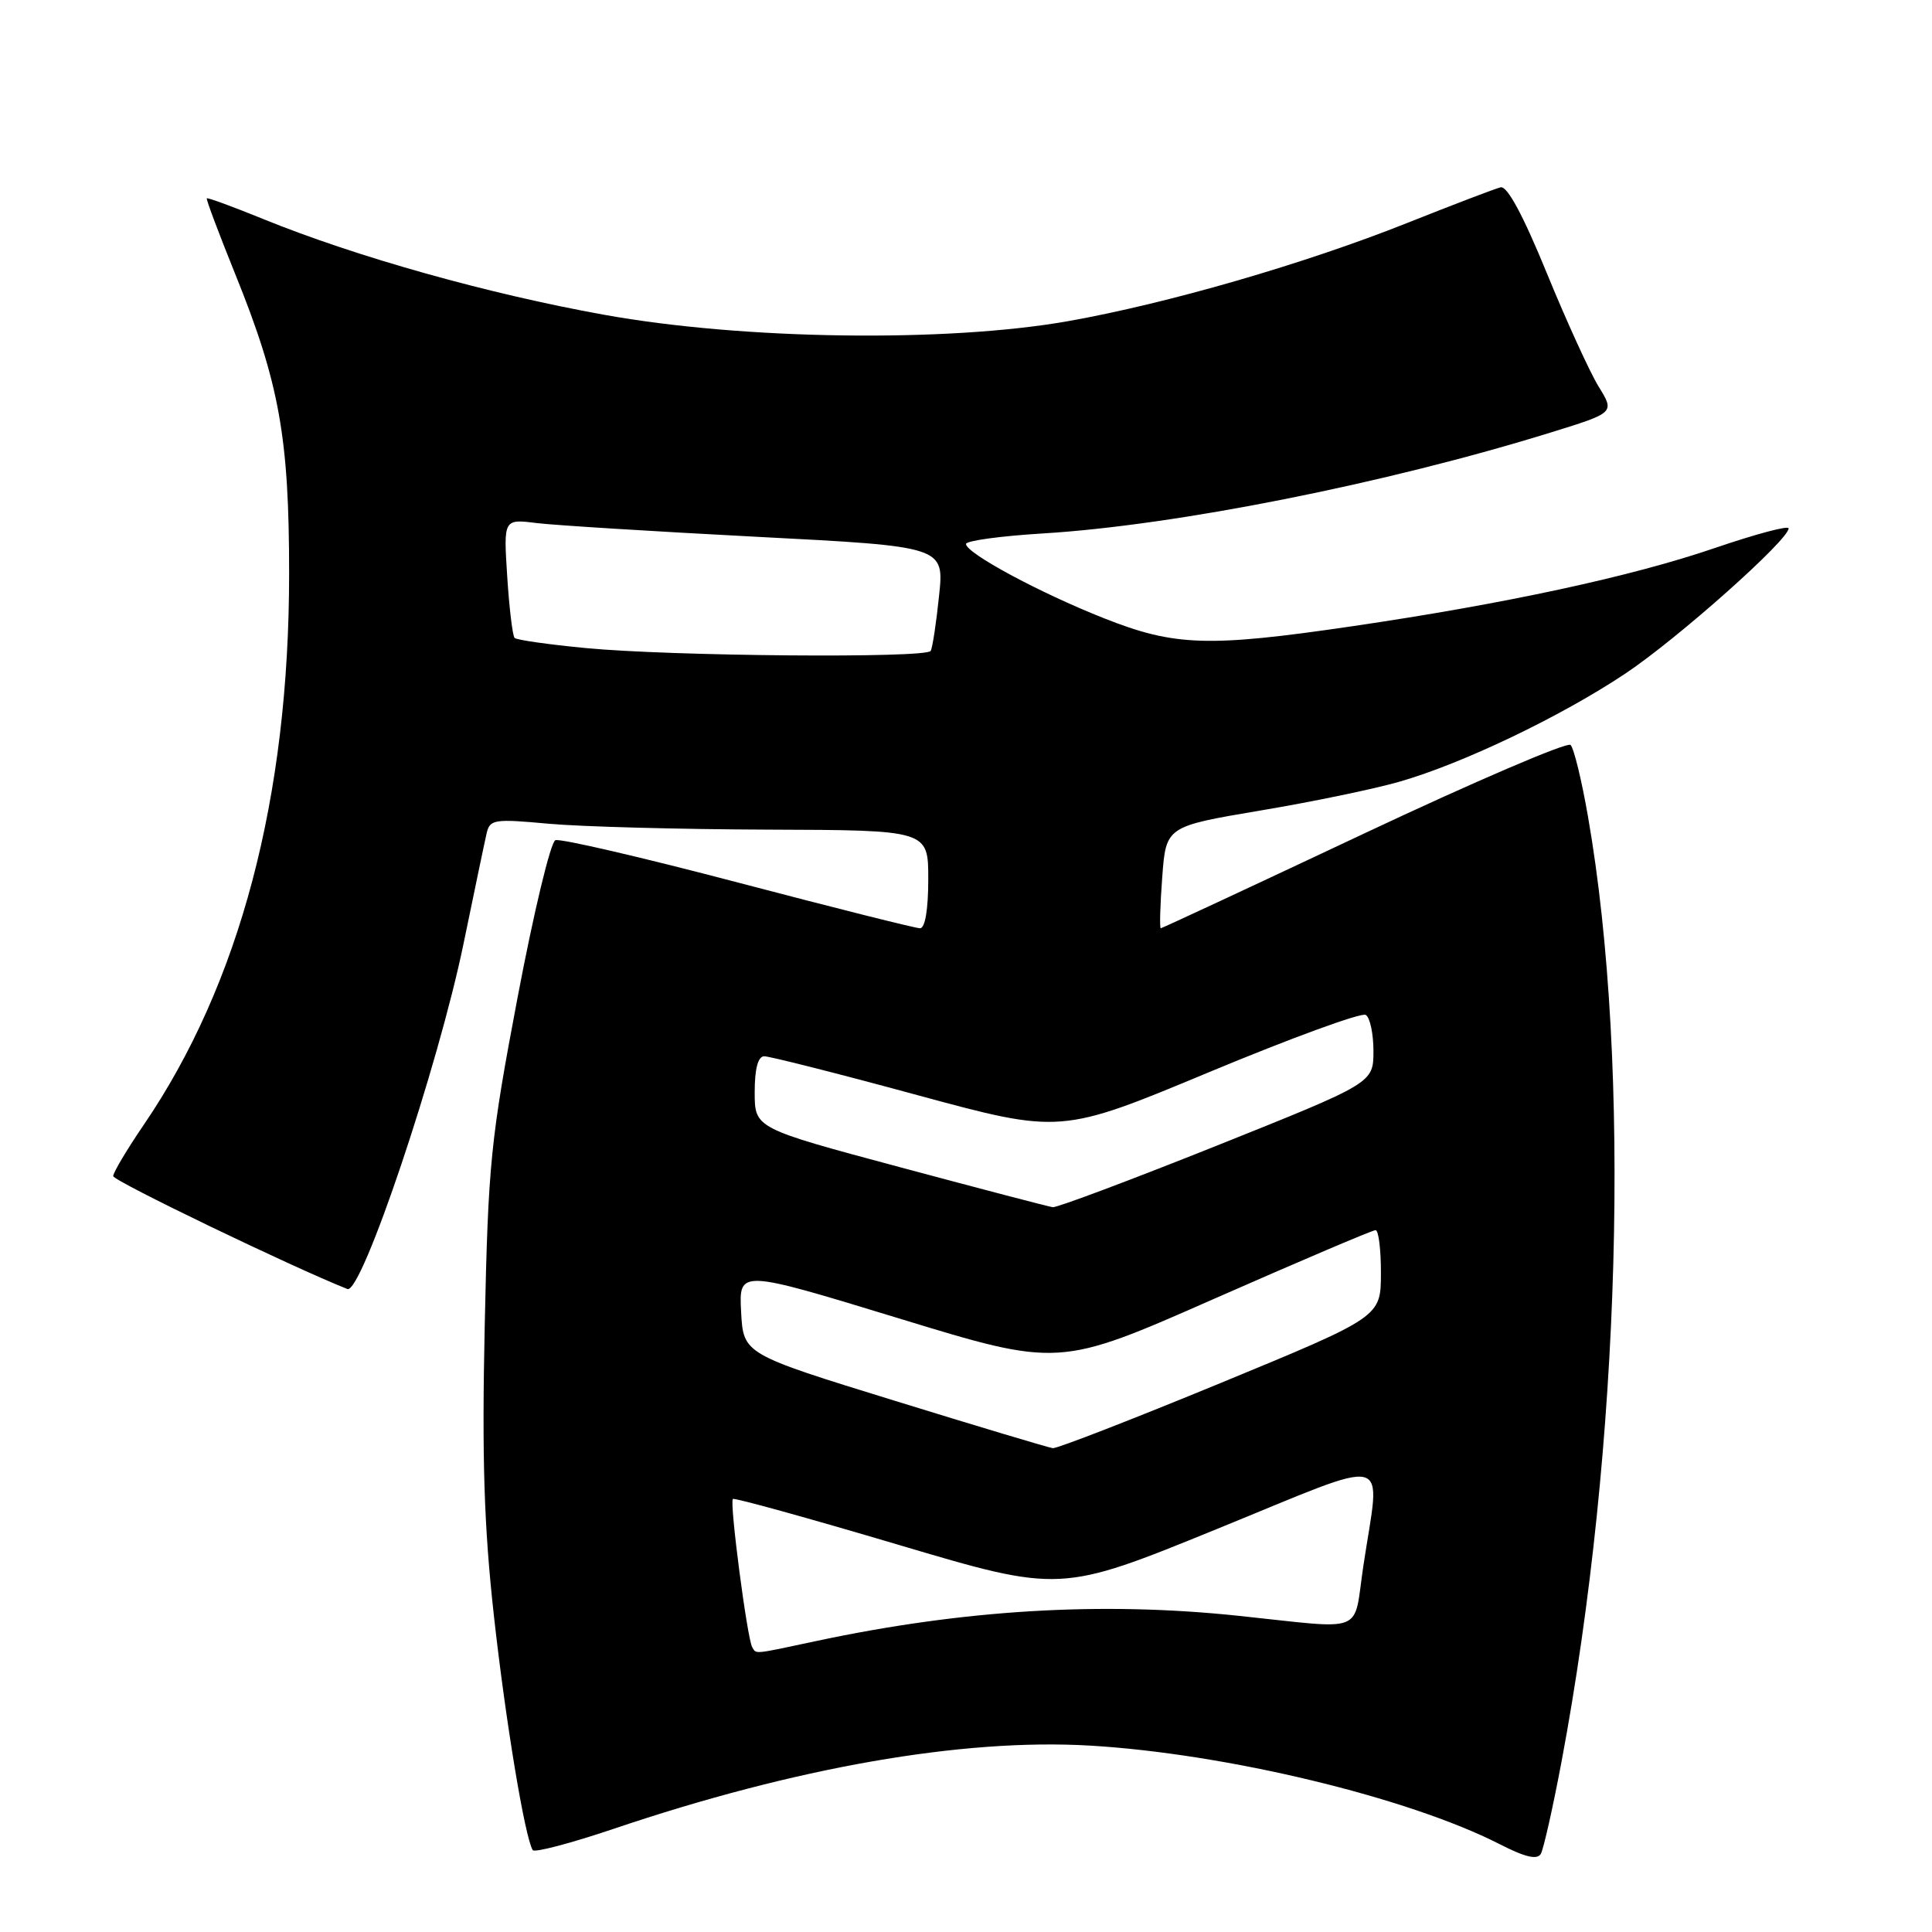 <?xml version="1.0" encoding="UTF-8" standalone="no"?>
<!DOCTYPE svg PUBLIC "-//W3C//DTD SVG 1.1//EN" "http://www.w3.org/Graphics/SVG/1.1/DTD/svg11.dtd" >
<svg xmlns="http://www.w3.org/2000/svg" xmlns:xlink="http://www.w3.org/1999/xlink" version="1.1" viewBox="0 0 256 256">
 <g >
 <path fill="currentColor"
d=" M 206.90 233.49 C 214.76 191.67 216.18 141.21 210.42 108.22 C 209.59 103.42 208.55 99.15 208.11 98.71 C 207.68 98.28 195.35 103.57 180.72 110.46 C 166.08 117.36 153.97 123.00 153.81 123.00 C 153.64 123.00 153.72 119.97 154.00 116.26 C 154.50 109.51 154.50 109.51 167.00 107.40 C 173.88 106.25 182.20 104.52 185.50 103.56 C 193.86 101.15 206.79 94.96 215.31 89.29 C 222.19 84.72 237.00 71.55 237.00 70.01 C 237.00 69.60 232.60 70.78 227.21 72.62 C 216.20 76.39 199.43 80.01 179.18 82.98 C 160.10 85.78 155.66 85.64 146.28 81.92 C 137.73 78.54 128.00 73.29 128.00 72.08 C 128.00 71.65 132.62 71.02 138.26 70.68 C 155.88 69.60 183.68 64.07 205.57 57.28 C 213.96 54.68 213.96 54.68 211.83 51.23 C 210.66 49.33 207.56 42.54 204.94 36.14 C 201.82 28.52 199.72 24.61 198.84 24.82 C 198.10 25.00 192.55 27.12 186.50 29.53 C 172.87 34.96 154.66 40.23 141.50 42.56 C 125.41 45.40 98.41 45.03 80.00 41.70 C 64.67 38.94 47.20 34.03 34.97 29.06 C 30.92 27.41 27.52 26.16 27.40 26.28 C 27.29 26.40 28.99 30.92 31.17 36.32 C 37.03 50.82 38.31 57.96 38.31 76.00 C 38.31 105.66 31.78 130.39 19.01 149.10 C 16.81 152.33 15.00 155.37 15.00 155.84 C 15.00 156.47 38.71 167.90 46.03 170.80 C 47.91 171.54 58.07 141.32 61.43 125.00 C 62.85 118.12 64.21 111.59 64.47 110.47 C 64.90 108.57 65.41 108.48 72.71 109.15 C 77.00 109.54 90.06 109.89 101.75 109.93 C 123.00 110.00 123.00 110.00 123.00 116.50 C 123.00 120.52 122.58 123.00 121.91 123.00 C 121.31 123.00 110.45 120.27 97.78 116.94 C 85.11 113.61 74.23 111.08 73.59 111.33 C 72.96 111.57 70.71 120.93 68.59 132.13 C 65.00 151.07 64.69 154.11 64.23 175.56 C 63.85 193.29 64.13 202.18 65.44 214.06 C 66.99 228.04 69.54 243.44 70.59 245.15 C 70.82 245.51 75.61 244.25 81.25 242.35 C 105.38 234.19 127.52 230.32 144.40 231.30 C 162.39 232.35 186.53 238.15 198.69 244.35 C 202.11 246.10 203.69 246.47 204.17 245.64 C 204.53 245.00 205.76 239.53 206.90 233.49 Z  M 99.67 218.25 C 99.01 217.15 96.64 199.01 97.11 198.62 C 97.32 198.44 107.17 201.17 119.00 204.68 C 140.50 211.06 140.50 211.06 161.25 202.60 C 185.06 192.90 182.92 192.36 180.65 207.50 C 179.27 216.69 181.25 215.90 164.08 214.10 C 145.94 212.19 127.72 213.28 108.18 217.44 C 99.65 219.26 100.24 219.20 99.67 218.25 Z  M 118.50 185.59 C 98.50 179.42 98.50 179.42 98.20 173.82 C 97.91 168.22 97.91 168.22 119.10 174.69 C 140.30 181.17 140.30 181.17 160.92 172.08 C 172.26 167.09 181.86 163.00 182.27 163.00 C 182.67 163.00 182.99 165.59 182.98 168.75 C 182.96 174.50 182.96 174.50 161.73 183.26 C 150.05 188.07 140.05 191.96 139.50 191.89 C 138.95 191.82 129.50 188.99 118.50 185.59 Z  M 119.25 154.66 C 100.01 149.50 100.01 149.50 100.00 144.75 C 100.00 141.63 100.43 139.99 101.25 139.96 C 101.94 139.95 111.06 142.25 121.52 145.10 C 140.55 150.26 140.55 150.26 160.25 142.05 C 171.08 137.54 180.41 134.13 180.97 134.48 C 181.54 134.83 181.99 137.00 181.99 139.31 C 181.97 143.50 181.97 143.50 161.24 151.80 C 149.83 156.36 140.05 160.03 139.50 159.96 C 138.95 159.89 129.84 157.50 119.25 154.66 Z  M 77.59 85.87 C 72.69 85.40 68.46 84.80 68.19 84.53 C 67.92 84.26 67.48 80.60 67.21 76.40 C 66.72 68.76 66.72 68.76 71.11 69.31 C 73.52 69.60 86.66 70.42 100.31 71.13 C 125.12 72.41 125.12 72.41 124.43 78.95 C 124.06 82.55 123.56 85.84 123.32 86.25 C 122.74 87.24 88.93 86.96 77.59 85.87 Z "/>
</g>
</svg>